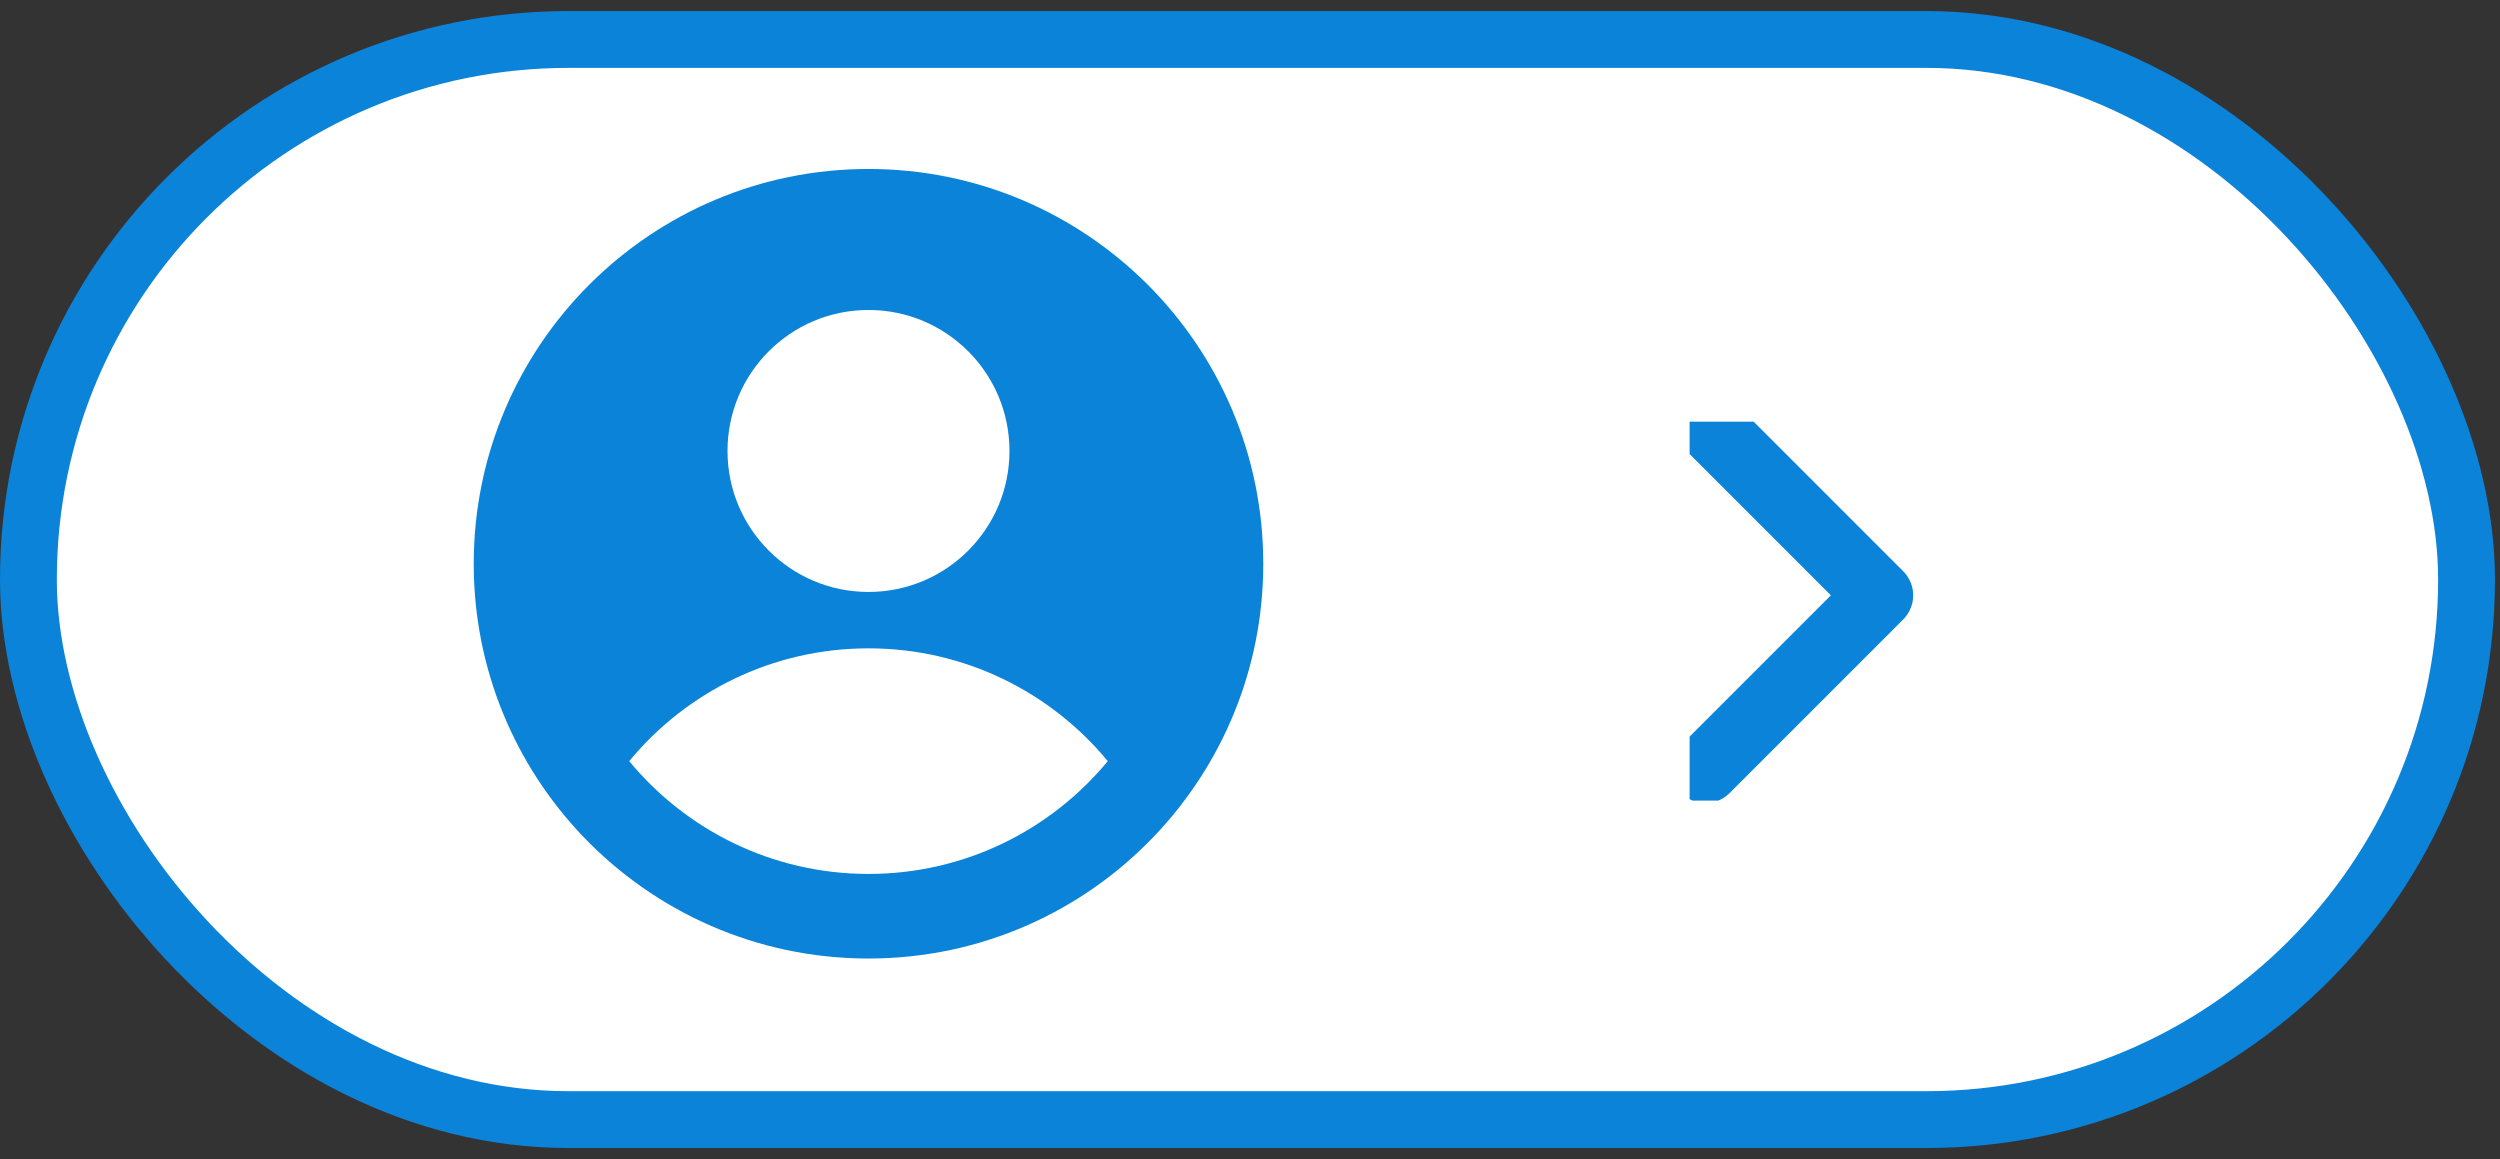 <svg width="110" height="51" viewBox="0 0 110 51" fill="none" xmlns="http://www.w3.org/2000/svg">
    <rect x="0" y="0" width="110" height="51" fill="#333333" stroke="none"/>
    <rect x="1.25" y="1.737" width="107.278" height="47.525" rx="23.763" fill="white" stroke="#0B83D9" stroke-width="2.5"/>
    <g clip-path="url(#clip0_1026_431)">
    <rect width="34.74" height="34.74" transform="translate(20.844 7.435)" fill="white"/>
    <path fill-rule="evenodd" clip-rule="evenodd" d="M55.584 24.805C55.584 29.462 53.751 33.692 50.767 36.811C47.615 40.105 43.181 42.161 38.266 42.175C38.248 42.175 38.231 42.175 38.214 42.175C38.196 42.175 38.179 42.175 38.162 42.175C33.247 42.161 28.812 40.105 25.66 36.811C22.677 33.692 20.844 29.462 20.844 24.805C20.844 15.212 28.62 7.435 38.214 7.435C47.807 7.435 55.584 15.212 55.584 24.805ZM48.742 33.49C46.239 30.459 42.452 28.527 38.214 28.527C33.975 28.527 30.189 30.459 27.685 33.49C30.189 36.521 33.975 38.453 38.214 38.453C42.452 38.453 46.239 36.521 48.742 33.49ZM38.214 26.046C41.64 26.046 44.417 23.268 44.417 19.842C44.417 16.416 41.64 13.639 38.214 13.639C34.788 13.639 32.01 16.416 32.01 19.842C32.01 23.268 34.788 26.046 38.214 26.046Z" fill="#0B83D9"/>
    </g>
    <g clip-path="url(#clip1_1026_431)">
    <rect width="16.675" height="16.675" transform="translate(74.343 18.552)" fill="white"/>
    <path d="M75.038 33.837L82.68 26.195L75.038 18.552" stroke="#0B83D9" stroke-width="3" stroke-linecap="round" stroke-linejoin="round"/>
    </g>
    <defs>
    <clipPath id="clip0_1026_431">
    <rect width="34.74" height="34.74" fill="white" transform="translate(20.844 7.435)"/>
    </clipPath>
    <clipPath id="clip1_1026_431">
    <rect width="16.675" height="16.675" fill="white" transform="translate(74.343 18.552)"/>
    </clipPath>
    </defs>
</svg>
